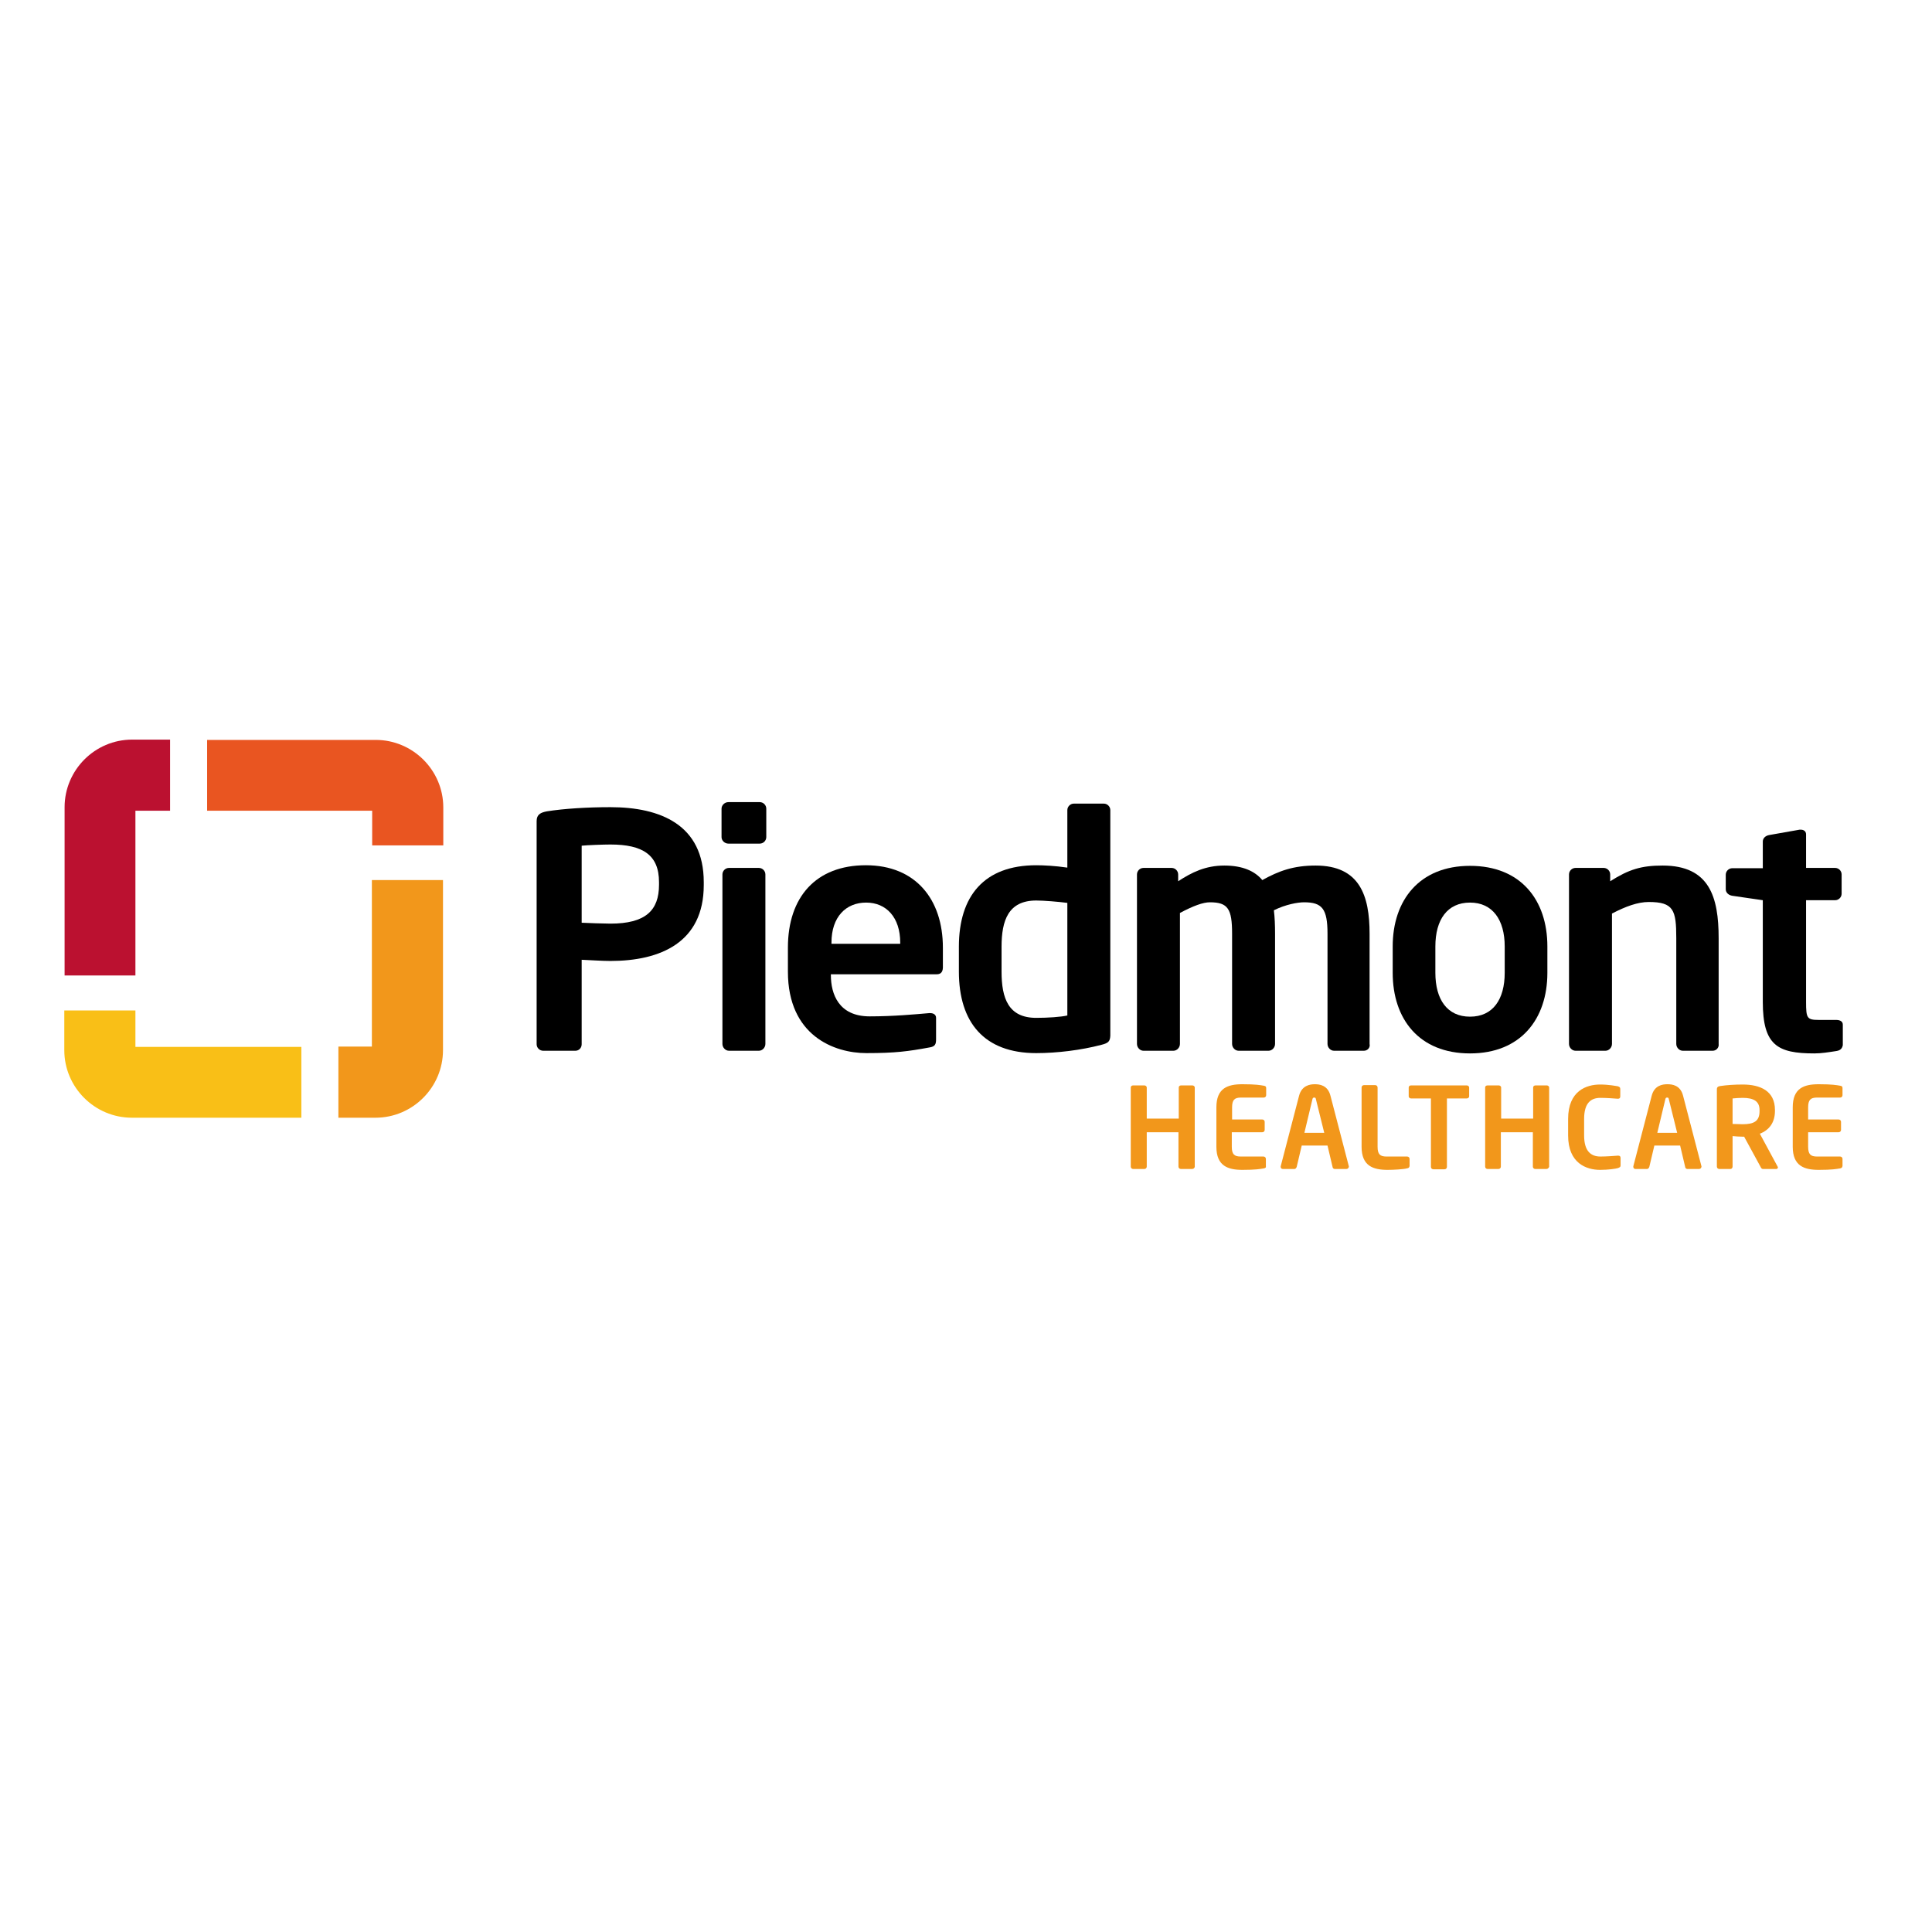 <?xml version="1.0" encoding="utf-8"?>
<!-- Generator: Adobe Illustrator 19.2.1, SVG Export Plug-In . SVG Version: 6.00 Build 0)  -->
<svg version="1.1" id="layer" xmlns="http://www.w3.org/2000/svg" xmlns:xlink="http://www.w3.org/1999/xlink" x="0px" y="0px"
	 viewBox="0 0 652 652" style="enable-background:new 0 0 652 652;" xml:space="preserve">
<style type="text/css">
	.st0{fill:#F2971B;}
	.st1{fill:#BB1130;}
	.st2{fill:#E95521;}
	.st3{fill:#F9BF17;}
</style>
<g>
	<path d="M206,324.3c-2.8,0-7.2-0.3-9.7-0.4v28.5c0,1.2-0.9,2.2-2.1,2.2h-10.9c-1.2,0-2.2-1-2.2-2.2v-75.3c0-2.2,1.3-2.9,3.5-3.3
		c5.7-0.9,13.5-1.4,21.4-1.4c16.8,0,31.5,5.9,31.5,25.3v1C237.5,318.1,222.8,324.3,206,324.3 M222.4,297.7c0-9.2-5.5-12.7-16.4-12.7
		c-2.3,0-7.8,0.2-9.7,0.4v26c1.7,0.1,7.9,0.3,9.7,0.3c11.8,0,16.4-4.4,16.4-13.1V297.7z"/>
	<path d="M256.4,284.7h-10.6c-1.2,0-2.3-1-2.3-2.2v-9.6c0-1.2,1.1-2.2,2.3-2.2h10.6c1.2,0,2.2,1,2.2,2.2v9.6
		C258.6,283.7,257.6,284.7,256.4,284.7 M256.1,354.6H246c-1.2,0-2.2-1.1-2.2-2.3v-57.2c0-1.2,1-2.2,2.2-2.2h10.1
		c1.2,0,2.2,1,2.2,2.2v57.2C258.3,353.5,257.3,354.6,256.1,354.6"/>
	<path d="M316.1,328.8h-35.7v0.3c0,6.3,2.6,13.9,13.1,13.9c8,0,15.5-0.7,20.1-1.1h0.3c1.1,0,2,0.5,2,1.6v7.2c0,1.7-0.3,2.5-2.3,2.8
		c-7.1,1.3-11.4,1.9-21.2,1.9c-10.9,0-26.5-5.9-26.5-27.5v-8.1c0-17.1,9.5-27.8,26.3-27.8c16.8,0,26,11.5,26,27.8v6.1
		C318.3,327.8,317.7,328.8,316.1,328.8 M303.8,318.1c0-8.5-4.7-13.5-11.5-13.5c-6.8,0-11.7,4.8-11.7,13.5v0.4h23.2V318.1z"/>
	<path d="M371.7,352.6c-6.8,1.8-15,2.8-22,2.8c-17.6,0-26.1-10.4-26.1-27.5v-8.4c0-17.1,8.5-27.5,26.1-27.5c2.6,0,6.5,0.2,10.5,0.8
		v-19.4c0-1.2,1-2.2,2.2-2.2h10.1c1.2,0,2.2,1,2.2,2.2v76.1C374.6,351.3,374.2,352,371.7,352.6 M360.2,304.7
		c-3.1-0.4-7.9-0.8-10.5-0.8c-9.4,0-11.7,6.7-11.7,15.6v8.4c0,9,2.3,15.6,11.7,15.6c3.9,0,8.4-0.3,10.5-0.8V304.7z"/>
	<path d="M460.3,354.6h-10.1c-1.2,0-2.2-1.1-2.2-2.3v-37.2c0-8.4-1.8-10.6-7.9-10.6c-2.1,0-6.2,0.7-10.2,2.7
		c0.3,2.4,0.4,5.1,0.4,7.9v37.2c0,1.2-1,2.3-2.2,2.3h-10.1c-1.2,0-2.2-1.1-2.2-2.3v-37.2c0-8.4-1.4-10.6-7.5-10.6
		c-2.3,0-5.6,1.2-10.1,3.6v44.2c0,1.2-1,2.3-2.2,2.3h-10.1c-1.2,0-2.2-1.1-2.2-2.3v-57.2c0-1.2,1-2.2,2.2-2.2h9.5
		c1.2,0,2.2,1,2.2,2.2v2.3c4.6-3,9.2-5.3,15.6-5.3c6.2,0,10.3,1.9,12.8,4.9c5.6-3.1,10.5-4.9,18-4.9c14.9,0,18.2,10.2,18.2,23v37.2
		C462.5,353.5,461.5,354.6,460.3,354.6"/>
	<path d="M496.1,355.5c-17.2,0-26.1-11.6-26.1-27.2v-8.9c0-15.6,9-27.2,26.1-27.2c17.2,0,26.1,11.6,26.1,27.2v8.9
		C522.2,343.9,513.2,355.5,496.1,355.5 M507.8,319.4c0-9-4.1-14.8-11.7-14.8c-7.7,0-11.7,5.8-11.7,14.8v8.9c0,9,4,14.8,11.7,14.8
		c7.7,0,11.7-5.8,11.7-14.8V319.4z"/>
	<path d="M578,354.6h-10.1c-1.2,0-2.2-1.1-2.2-2.3v-35.7c0-9.5-0.9-12.2-9.3-12.2c-3.7,0-7.8,1.5-12.4,3.9v44c0,1.2-1,2.3-2.2,2.3
		h-10.1c-1.2,0-2.2-1.1-2.2-2.3v-57.2c0-1.2,1-2.2,2.2-2.2h9.5c1.2,0,2.2,1,2.2,2.2v2.3c6.3-4,10.5-5.3,17.7-5.3
		c15.8,0,18.9,10.6,18.9,24.5v35.7C580.2,353.5,579.2,354.6,578,354.6"/>
	<path d="M619.7,354.7c-2.6,0.4-5,0.8-7.4,0.8c-12.4,0-17.4-2.7-17.4-17.4v-34.3l-10.3-1.5c-1.2-0.2-2.2-1-2.2-2.2v-4.9
		c0-1.2,1-2.2,2.2-2.2h10.3v-9c0-1.2,1-2,2.2-2.2l10.2-1.8h0.4c1,0,1.8,0.5,1.8,1.6v11.3h9.8c1.2,0,2.2,1,2.2,2.2v6.5
		c0,1.2-1,2.2-2.2,2.2h-9.8v34.3c0,5.5,0.3,6.1,4.3,6.1h5.8c1.4,0,2.3,0.5,2.3,1.6v6.9C621.7,353.8,621.1,354.5,619.7,354.7"/>
	<path class="st0" d="M402.3,394.5h-3.8c-0.4,0-0.8-0.3-0.8-0.8v-11.6H387v11.6c0,0.4-0.3,0.8-0.8,0.8h-3.8c-0.4,0-0.8-0.3-0.8-0.8
		V367c0-0.4,0.3-0.7,0.8-0.7h3.8c0.4,0,0.8,0.3,0.8,0.7v10.5h10.8V367c0-0.4,0.3-0.7,0.8-0.7h3.8c0.4,0,0.8,0.3,0.8,0.7v26.8
		C403.1,394.2,402.8,394.5,402.3,394.5"/>
	<path class="st0" d="M426.5,394.3c-1.2,0.2-2.7,0.5-7.2,0.5c-4.9,0-8.8-1.3-8.8-7.8v-13.3c0-6.5,3.8-7.8,8.8-7.8
		c4.5,0,6,0.3,7.2,0.5c0.6,0.1,0.8,0.3,0.8,0.8v2.4c0,0.4-0.3,0.8-0.8,0.8h-7.7c-2.2,0-3,0.8-3,3.3v4.1H426c0.4,0,0.8,0.3,0.8,0.8
		v2.7c0,0.4-0.3,0.8-0.8,0.8h-10.3v4.9c0,2.5,0.8,3.3,3,3.3h7.7c0.4,0,0.8,0.3,0.8,0.8v2.4C427.3,394,427.1,394.2,426.5,394.3"/>
	<path class="st0" d="M454.4,394.5h-4c-0.3,0-0.7-0.3-0.7-0.7l-1.7-7.2h-8.7l-1.7,7.2c-0.1,0.3-0.4,0.7-0.7,0.7h-4
		c-0.4,0-0.7-0.3-0.7-0.7c0,0,0-0.1,0-0.2l6.2-23.8c0.9-3.5,3.7-3.9,5.3-3.9c1.6,0,4.4,0.3,5.3,3.9l6.2,23.8c0,0.1,0,0.2,0,0.2
		C455.1,394.2,454.8,394.5,454.4,394.5 M444.1,371c-0.1-0.5-0.2-0.6-0.6-0.6c-0.4,0-0.5,0.2-0.6,0.6l-2.7,11.3h6.7L444.1,371z"/>
	<path class="st0" d="M474.8,394.3c-1.1,0.3-4.4,0.5-6.5,0.5c-4.9,0-8.8-1.3-8.8-7.8v-20c0-0.4,0.3-0.8,0.8-0.8h3.8
		c0.4,0,0.8,0.3,0.8,0.8v20c0,2.5,0.8,3.3,3,3.3h7c0.4,0,0.8,0.3,0.8,0.8v2.4C475.6,394,475.4,394.2,474.8,394.3"/>
	<path class="st0" d="M495,370.7h-6.7v23.1c0,0.4-0.3,0.8-0.8,0.8h-3.8c-0.4,0-0.8-0.3-0.8-0.8v-23.1h-6.7c-0.4,0-0.8-0.3-0.8-0.7
		v-3c0-0.4,0.3-0.7,0.8-0.7H495c0.4,0,0.8,0.3,0.8,0.7v3C495.8,370.4,495.4,370.7,495,370.7"/>
	<path class="st0" d="M521.9,394.5h-3.8c-0.4,0-0.8-0.3-0.8-0.8v-11.6h-10.8v11.6c0,0.4-0.3,0.8-0.8,0.8H502c-0.4,0-0.8-0.3-0.8-0.8
		V367c0-0.4,0.3-0.7,0.8-0.7h3.8c0.4,0,0.8,0.3,0.8,0.7v10.5h10.8V367c0-0.4,0.3-0.7,0.8-0.7h3.8c0.4,0,0.8,0.3,0.8,0.7v26.8
		C522.6,394.2,522.3,394.5,521.9,394.5"/>
	<path class="st0" d="M546,394.2c-0.6,0.2-3.1,0.6-6,0.6c-4.6,0-10.8-2.2-10.8-11.6v-5.6c0-9.5,6.2-11.6,10.8-11.6
		c2.9,0,5.4,0.5,6,0.6c0.5,0.2,0.8,0.3,0.8,0.9v2.5c0,0.5-0.2,0.8-0.8,0.8H546c-1.3-0.1-3.9-0.3-5.9-0.3c-3.2,0-5.5,1.7-5.5,7.1v5.6
		c0,5.3,2.3,7.1,5.5,7.1c2,0,4.6-0.2,5.9-0.3h0.1c0.6,0,0.8,0.3,0.8,0.8v2.5C546.9,393.9,546.5,394,546,394.2"/>
	<path class="st0" d="M573.4,394.5h-4c-0.3,0-0.7-0.3-0.7-0.7l-1.7-7.2h-8.7l-1.7,7.2c-0.1,0.3-0.4,0.7-0.7,0.7h-4
		c-0.4,0-0.7-0.3-0.7-0.7c0,0,0-0.1,0-0.2l6.2-23.8c0.9-3.5,3.6-3.9,5.3-3.9c1.6,0,4.4,0.3,5.3,3.9l6.2,23.8c0,0.1,0,0.2,0,0.2
		C574.1,394.2,573.8,394.5,573.4,394.5 M563.2,371c-0.1-0.5-0.2-0.6-0.6-0.6c-0.4,0-0.5,0.2-0.6,0.6l-2.7,11.3h6.7L563.2,371z"/>
	<path class="st0" d="M599.5,394.5h-4.6c-0.4,0-0.6-0.4-0.8-0.8l-5.5-10.1h-0.5c-1,0-2.5-0.1-3.4-0.2v10.3c0,0.4-0.3,0.8-0.7,0.8
		h-3.8c-0.4,0-0.8-0.3-0.8-0.8v-26.1c0-0.8,0.5-1,1.2-1.1c2-0.3,4.7-0.5,7.5-0.5c5.9,0,10.9,2.1,10.9,8.6v0.3c0,4-2,6.5-5.1,7.7
		l6,11.1c0.1,0.1,0.1,0.2,0.1,0.3C599.9,394.3,599.8,394.5,599.5,394.5 M593.8,374.6c0-2.9-1.9-4.1-5.7-4.1c-0.8,0-2.7,0.1-3.4,0.2
		v8.6c0.6,0,2.7,0.1,3.4,0.1c3.9,0,5.7-1.1,5.7-4.4V374.6z"/>
	<path class="st0" d="M621,394.3c-1.2,0.2-2.7,0.5-7.2,0.5c-4.9,0-8.8-1.3-8.8-7.8v-13.3c0-6.5,3.8-7.8,8.8-7.8c4.5,0,6,0.3,7.2,0.5
		c0.6,0.1,0.8,0.3,0.8,0.8v2.4c0,0.4-0.3,0.8-0.8,0.8h-7.8c-2.2,0-3,0.8-3,3.3v4.1h10.3c0.4,0,0.8,0.3,0.8,0.8v2.7
		c0,0.4-0.3,0.8-0.8,0.8h-10.3v4.9c0,2.5,0.8,3.3,3,3.3h7.8c0.4,0,0.8,0.3,0.8,0.8v2.4C621.7,394,621.5,394.2,621,394.3"/>
	<path class="st1" d="M45.7,329.3v-55.7h11.7v-24H44.6c-12.6,0-22.8,10.3-22.8,22.8v56.8H45.7z"/>
	<path class="st2" d="M69.9,273.6h55.7v11.7h24v-12.8c0-12.6-10.3-22.8-22.8-22.8H69.9V273.6z"/>
	<path class="st3" d="M101.8,353.3H45.7v-12.3h-24v13.4c0,12.6,10.3,22.8,22.8,22.8h57.2V353.3z"/>
	<path class="st0" d="M125.5,296.9v56.3h-11.3v24h12.5c12.6,0,22.8-10.3,22.8-22.8v-57.4H125.5z"/>
</g>
</svg>
